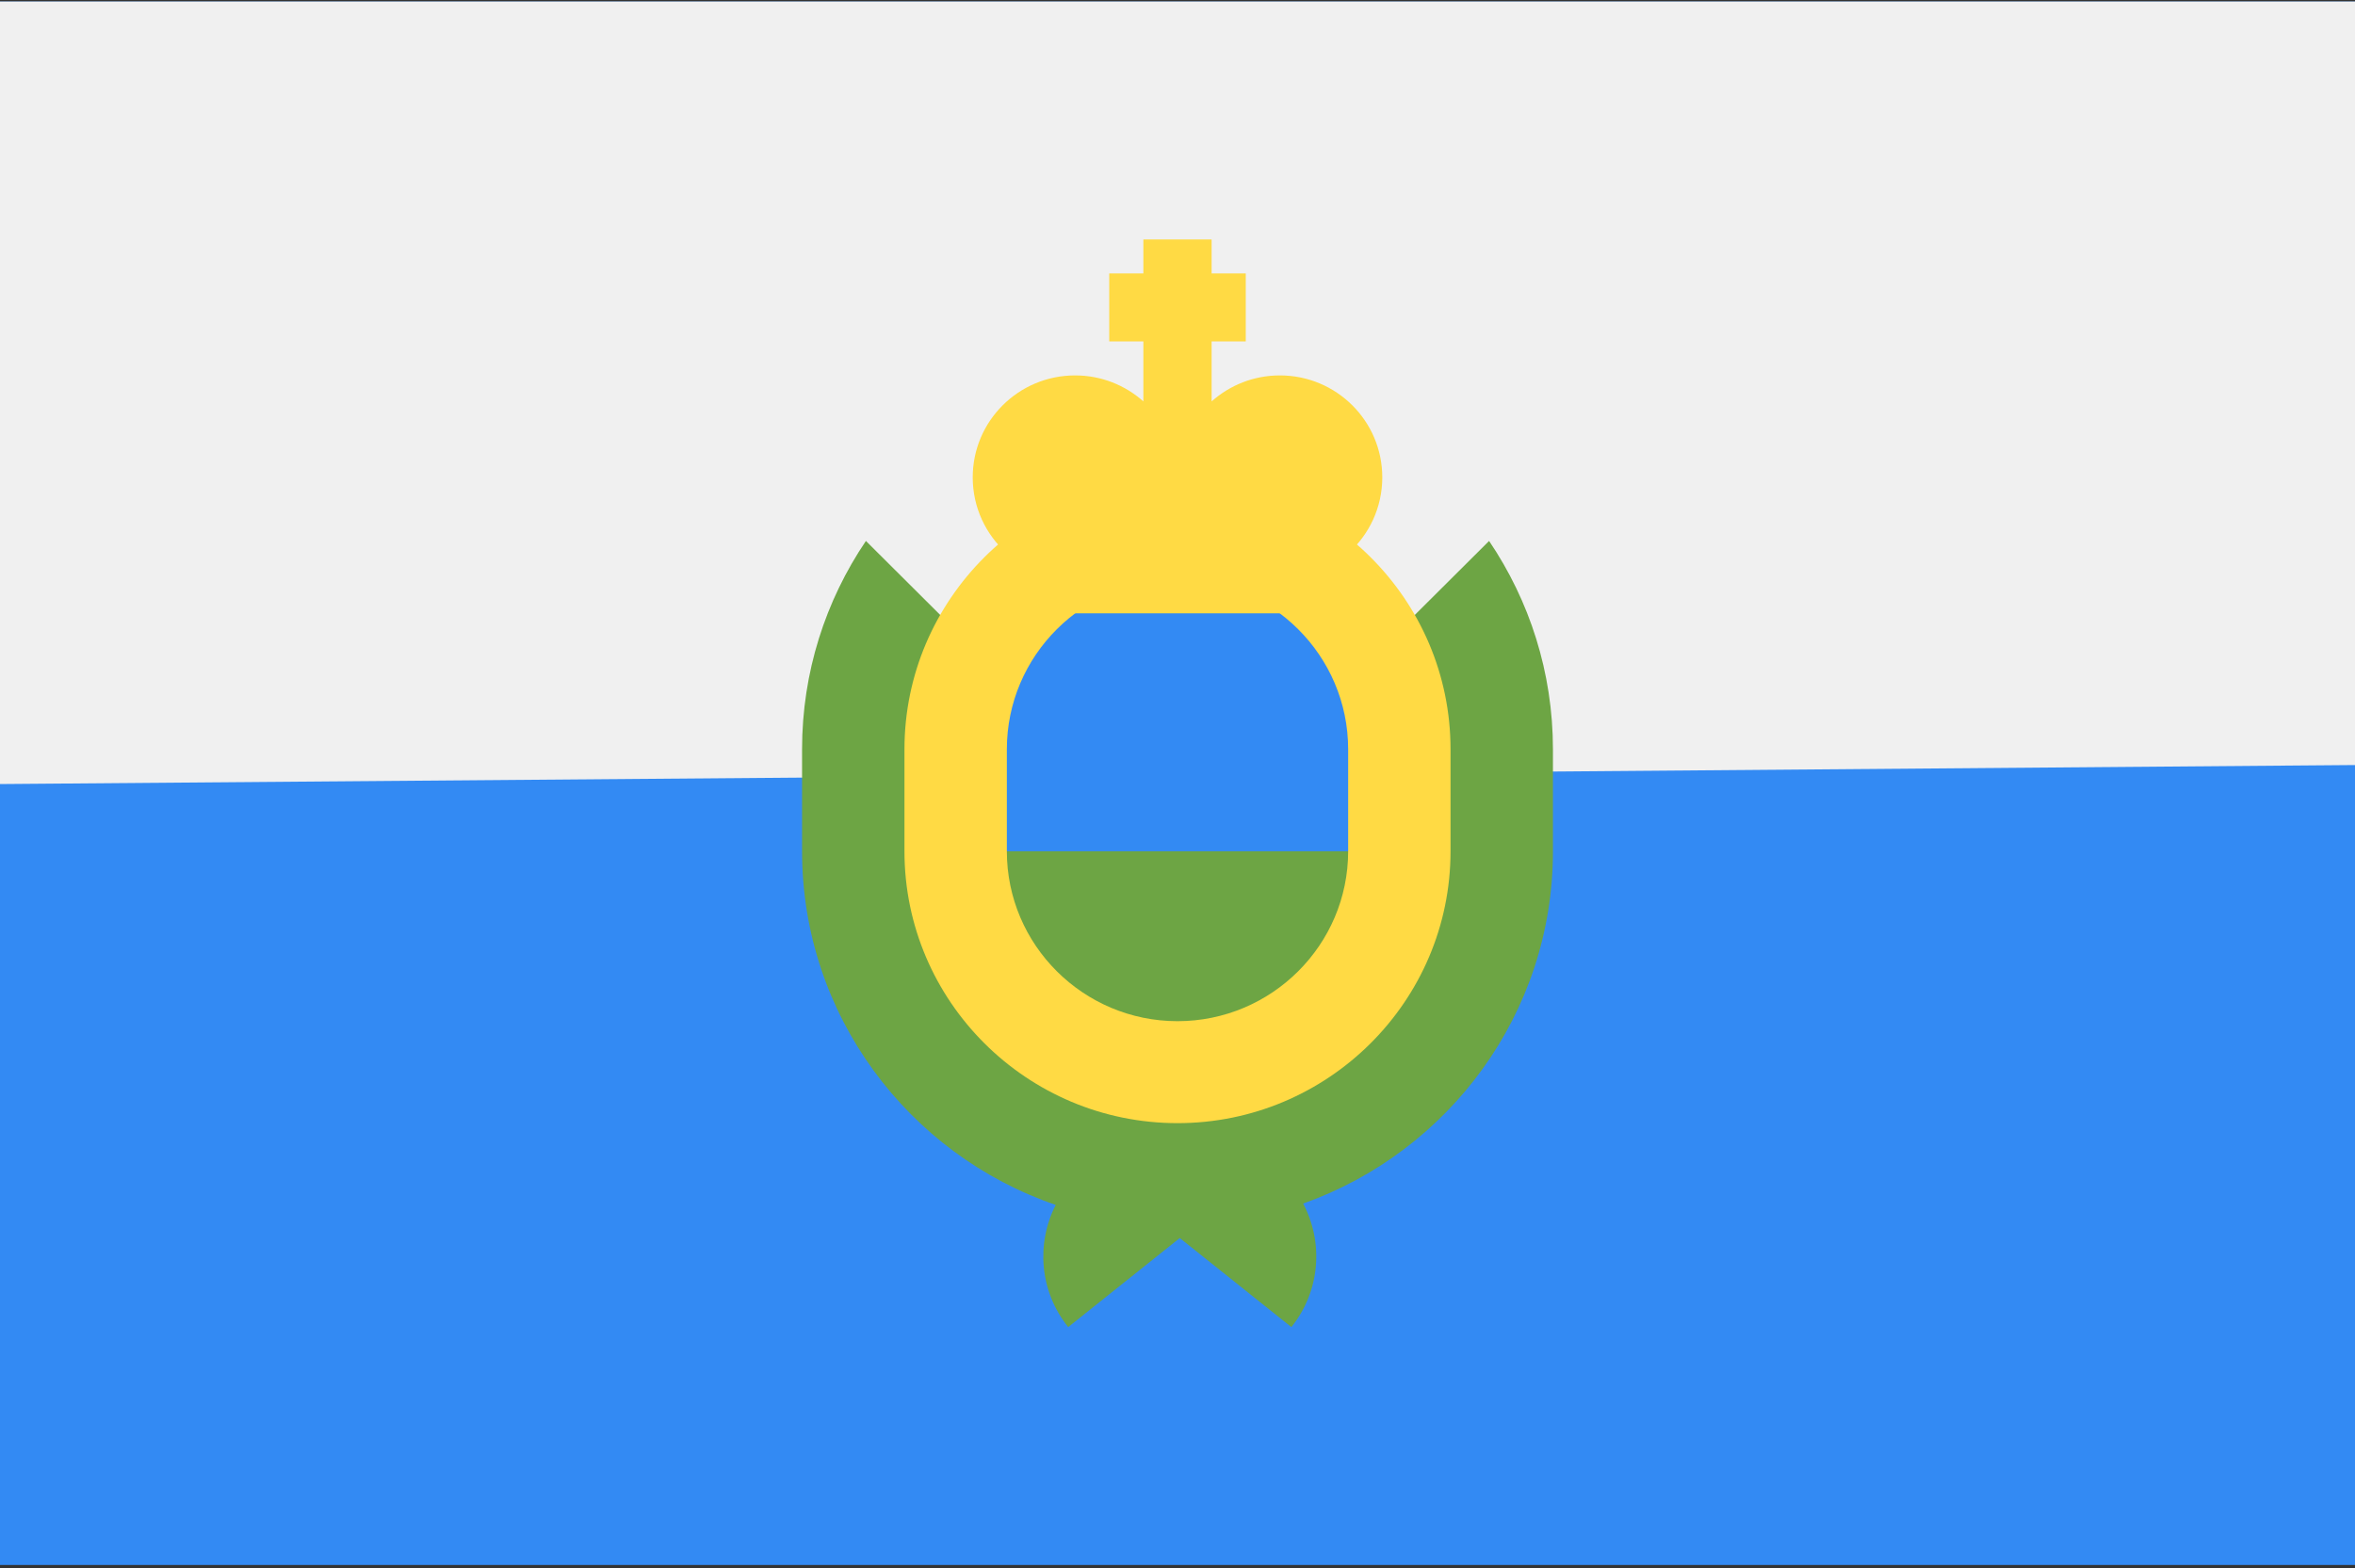 <svg width="512" height="341" viewBox="0 0 512 341" fill="none" xmlns="http://www.w3.org/2000/svg">
<rect x="0" y="0" width="512" height="341" fill="#333333" stroke="none"/>
<path d="M512 0.34H0V340.334H512V0.34Z" fill="#338AF3"/>
<path d="M512 0.334V166.373L0 170.508V0.334H512Z" fill="#F0F0F0"/>
<path d="M323.744 117.639L256 185.119L188.256 117.639C179.496 130.594 174.377 146.186 174.377 162.945V185.119C174.377 220.724 197.474 251.054 229.525 262.031C225.248 270.383 225.969 280.805 232.237 288.598C240.563 281.951 249.182 275.071 256.495 269.235C263.808 275.071 272.427 281.952 280.753 288.598C287.095 280.714 287.764 270.136 283.317 261.735C314.931 250.518 337.625 220.412 337.625 185.119V162.945C337.623 146.185 332.504 130.595 323.744 117.639Z" fill="#6DA544"/>
<path d="M256 244.25C223.268 244.25 196.638 217.724 196.638 185.12V162.946C196.638 130.341 223.268 103.815 256 103.815C288.732 103.815 315.362 130.341 315.362 162.945V185.119C315.362 217.724 288.732 244.25 256 244.25Z" fill="#FFDA44"/>
<path d="M293.101 185.119V162.945C293.101 142.567 276.458 125.989 256 125.989C235.542 125.989 218.899 142.567 218.899 162.945V185.119L256 192.511L293.101 185.119Z" fill="#338AF3"/>
<path d="M218.899 185.119C218.899 205.497 235.542 222.075 256 222.075C276.458 222.075 293.101 205.497 293.101 185.119H218.899Z" fill="#6DA544"/>
<path d="M300.522 103.815C300.522 91.568 290.556 81.641 278.261 81.641C272.558 81.641 267.36 83.778 263.421 87.29V74.248H270.842V59.466H263.421V52.074H248.581V59.466H241.16V74.248H248.581V87.29C244.641 83.778 239.443 81.641 233.74 81.641C221.445 81.641 211.479 91.568 211.479 103.815C211.479 110.38 214.346 116.278 218.9 120.339V133.381H293.103V120.339C297.655 116.278 300.522 110.381 300.522 103.815Z" fill="#FFDA44"/>
</svg>
